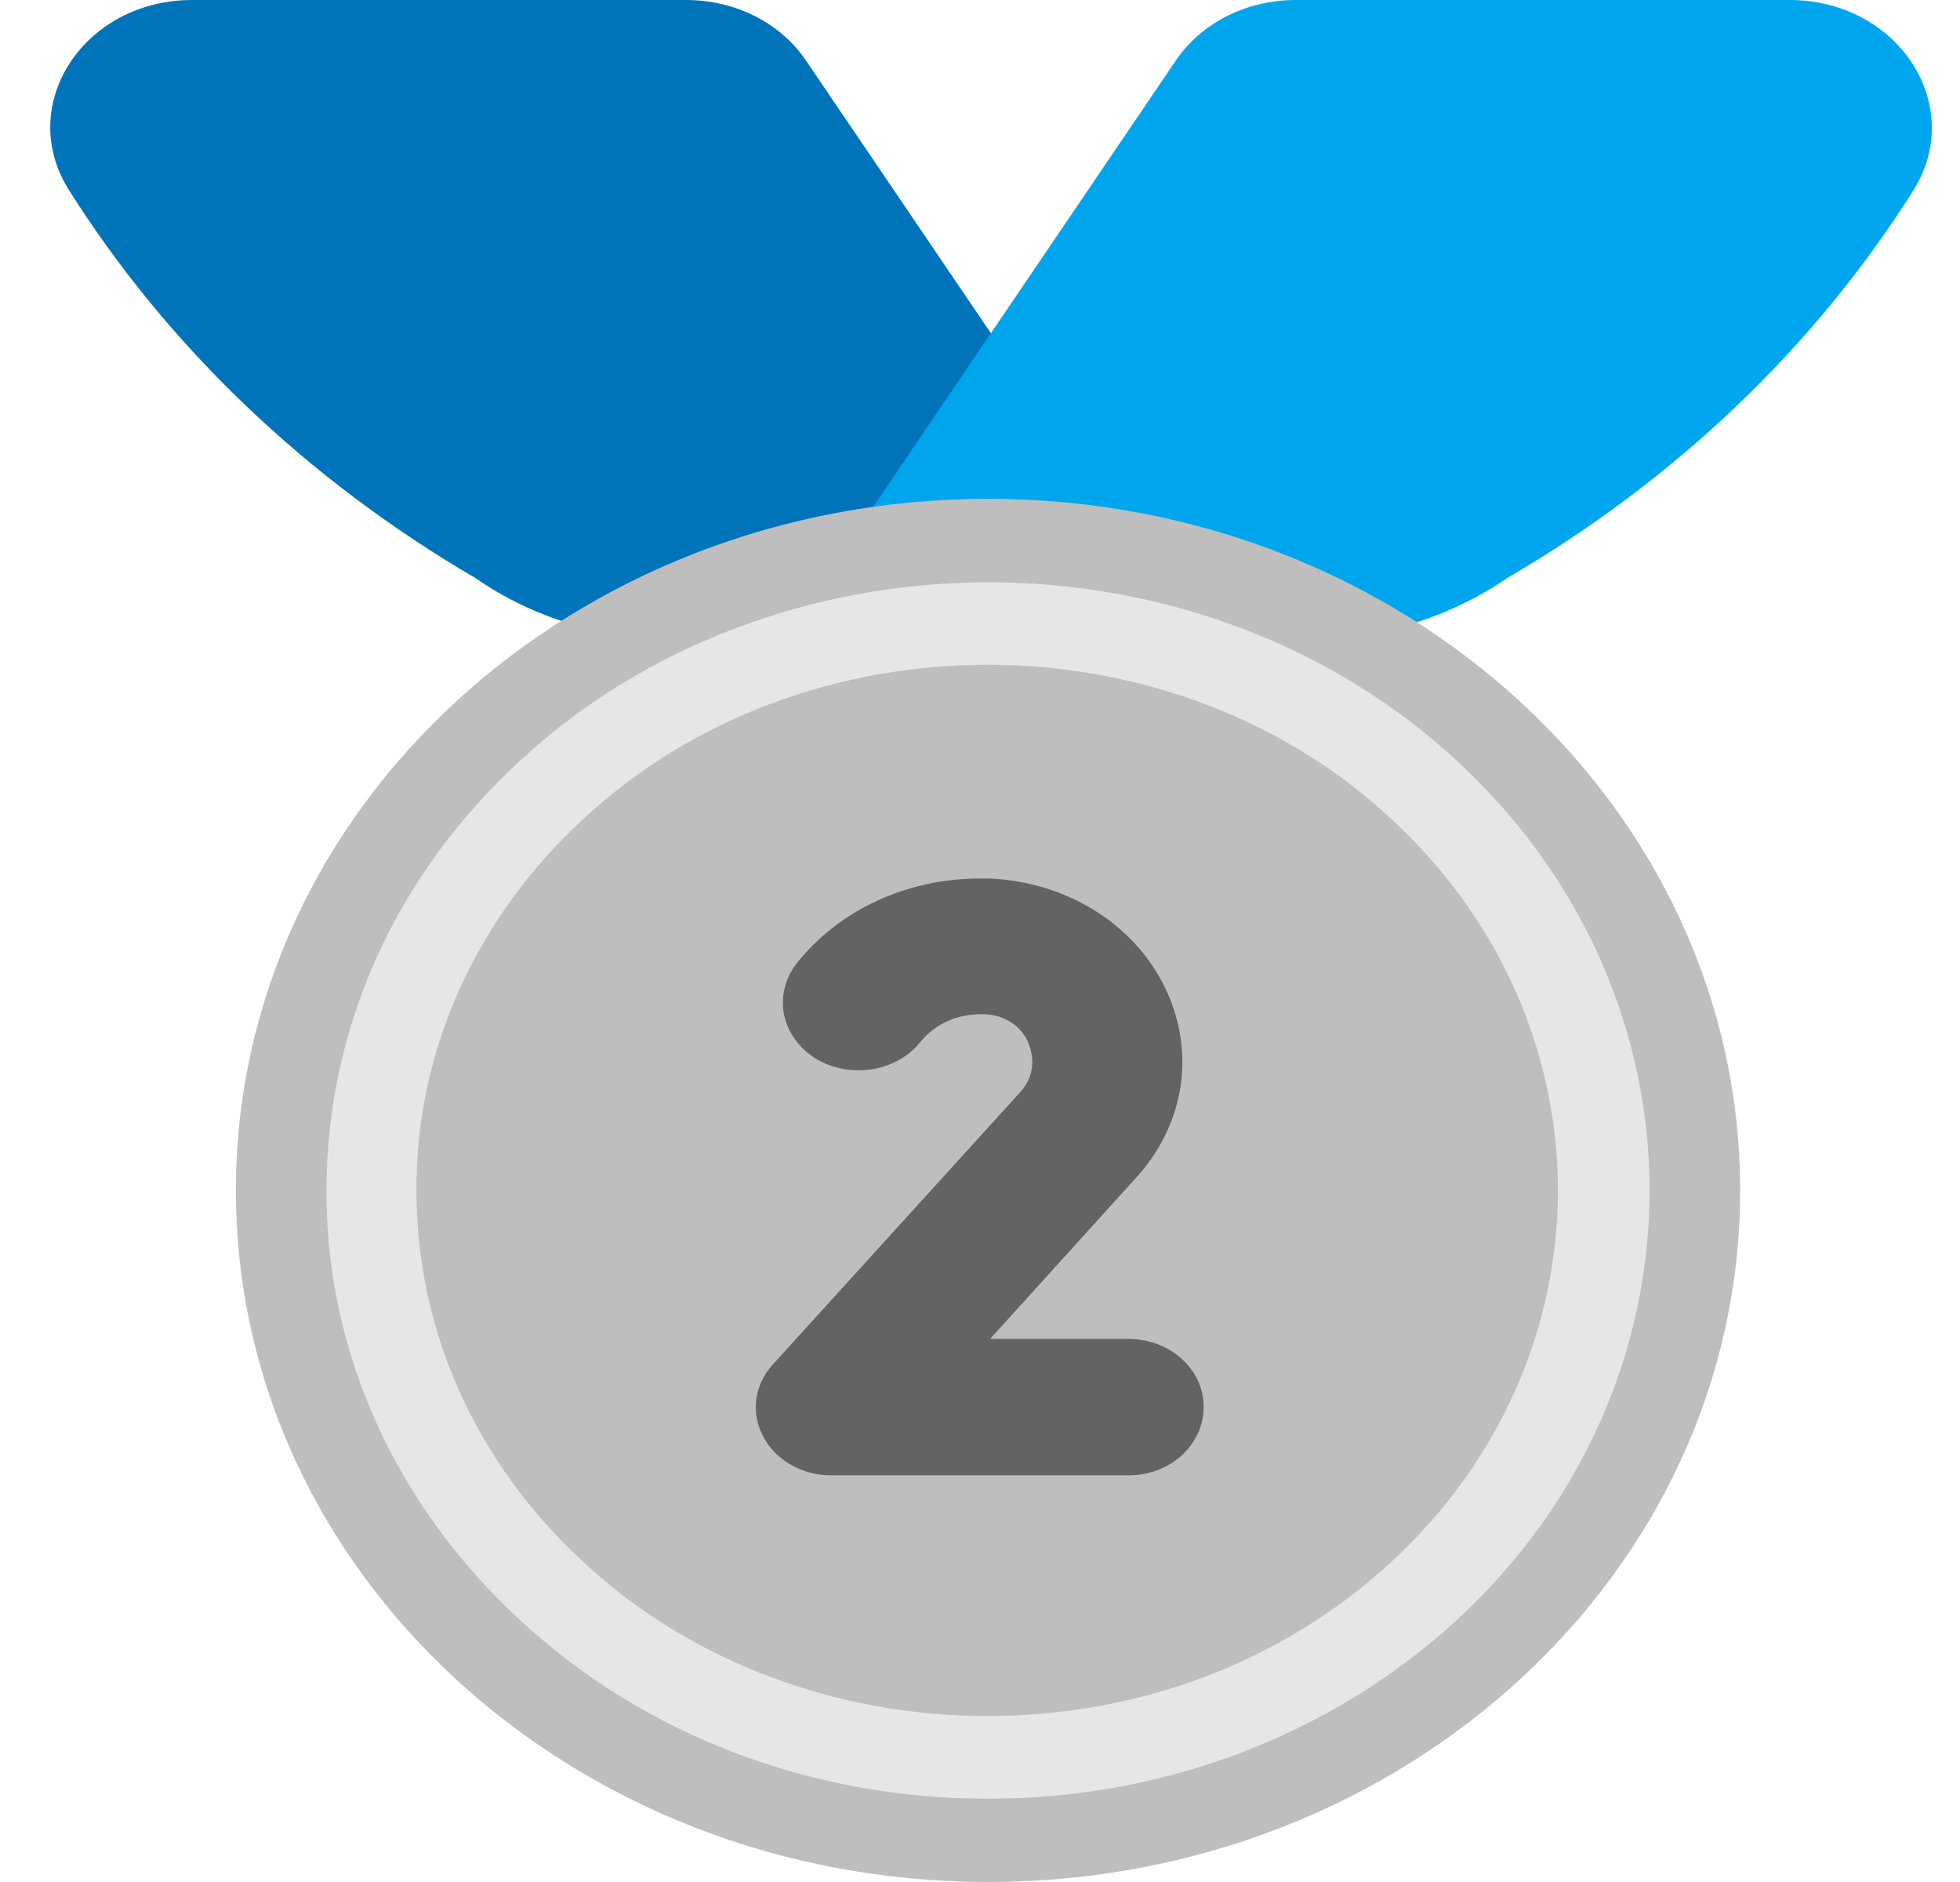 <svg width="25" height="24" viewBox="0 0 25 24" fill="none" xmlns="http://www.w3.org/2000/svg">
<g clip-path="url(#clip0_407_72)">
<path d="M15.286 8.152L10.298 0.798C9.973 0.3 9.39 0 8.75 0H2.453C1.067 0 0.198 1.338 0.876 2.418C2.137 4.419 3.917 6.118 6.065 7.372C6.791 7.877 7.689 8.152 8.616 8.152H15.286Z" fill="#0074BA"/>
<path d="M22.825 0H16.528C15.888 0 15.305 0.3 14.98 0.798L9.992 8.152H16.671C17.598 8.152 18.487 7.877 19.223 7.372C21.372 6.12 23.15 4.423 24.411 2.418C25.08 1.338 24.21 0 22.825 0Z" fill="#00A6ED"/>
<path d="M12.603 24C17.901 24 22.196 20.052 22.196 15.181C22.196 10.31 17.901 6.361 12.603 6.361C7.304 6.361 3.009 10.31 3.009 15.181C3.009 20.052 7.304 24 12.603 24Z" fill="#BEBEBE"/>
<path d="M12.603 22.938C10.348 22.938 8.226 22.132 6.64 20.666C5.044 19.2 4.155 17.23 4.165 15.181C4.165 13.107 5.044 11.161 6.64 9.695C7.414 8.977 8.342 8.407 9.367 8.017C10.392 7.627 11.494 7.426 12.607 7.426C13.721 7.426 14.823 7.627 15.848 8.017C16.873 8.407 17.8 8.977 18.575 9.695C21.862 12.721 21.862 17.641 18.575 20.666C16.969 22.132 14.848 22.938 12.603 22.938ZM12.593 8.478C10.73 8.478 8.857 9.129 7.443 10.441C6.067 11.709 5.302 13.411 5.312 15.181C5.312 16.972 6.067 18.652 7.443 19.921C8.11 20.542 8.91 21.036 9.795 21.373C10.68 21.71 11.632 21.884 12.593 21.883C14.542 21.883 16.367 21.189 17.743 19.921C20.581 17.306 20.581 13.055 17.743 10.441C17.077 9.819 16.277 9.324 15.392 8.987C14.507 8.65 13.555 8.477 12.593 8.478Z" fill="#E6E6E6"/>
<path d="M14.397 18.814H10.604C10.421 18.815 10.242 18.768 10.088 18.68C9.934 18.592 9.811 18.466 9.734 18.317C9.655 18.17 9.625 18.005 9.647 17.842C9.669 17.68 9.742 17.526 9.858 17.4L13.012 13.929C13.26 13.655 13.145 13.363 13.107 13.277C13.062 13.178 12.986 13.092 12.887 13.031C12.789 12.97 12.673 12.937 12.553 12.934H12.505C12.199 12.934 11.922 13.063 11.741 13.286C11.435 13.672 10.833 13.766 10.393 13.492C10.29 13.426 10.202 13.342 10.134 13.246C10.066 13.15 10.021 13.042 9.999 12.93C9.978 12.818 9.982 12.703 10.01 12.592C10.038 12.481 10.091 12.376 10.164 12.283C10.699 11.606 11.569 11.203 12.496 11.203H12.62C13.595 11.246 14.445 11.769 14.846 12.566C15.257 13.389 15.123 14.323 14.493 15.017L12.629 17.074H14.388C14.923 17.074 15.353 17.46 15.353 17.94C15.353 18.42 14.932 18.814 14.397 18.814Z" fill="#636363"/>
</g>
<defs>
<clipPath id="clip0_407_72">
<rect width="24" height="24" fill="white" transform="translate(0.641 0)"/>
</clipPath>
</defs>
</svg>
